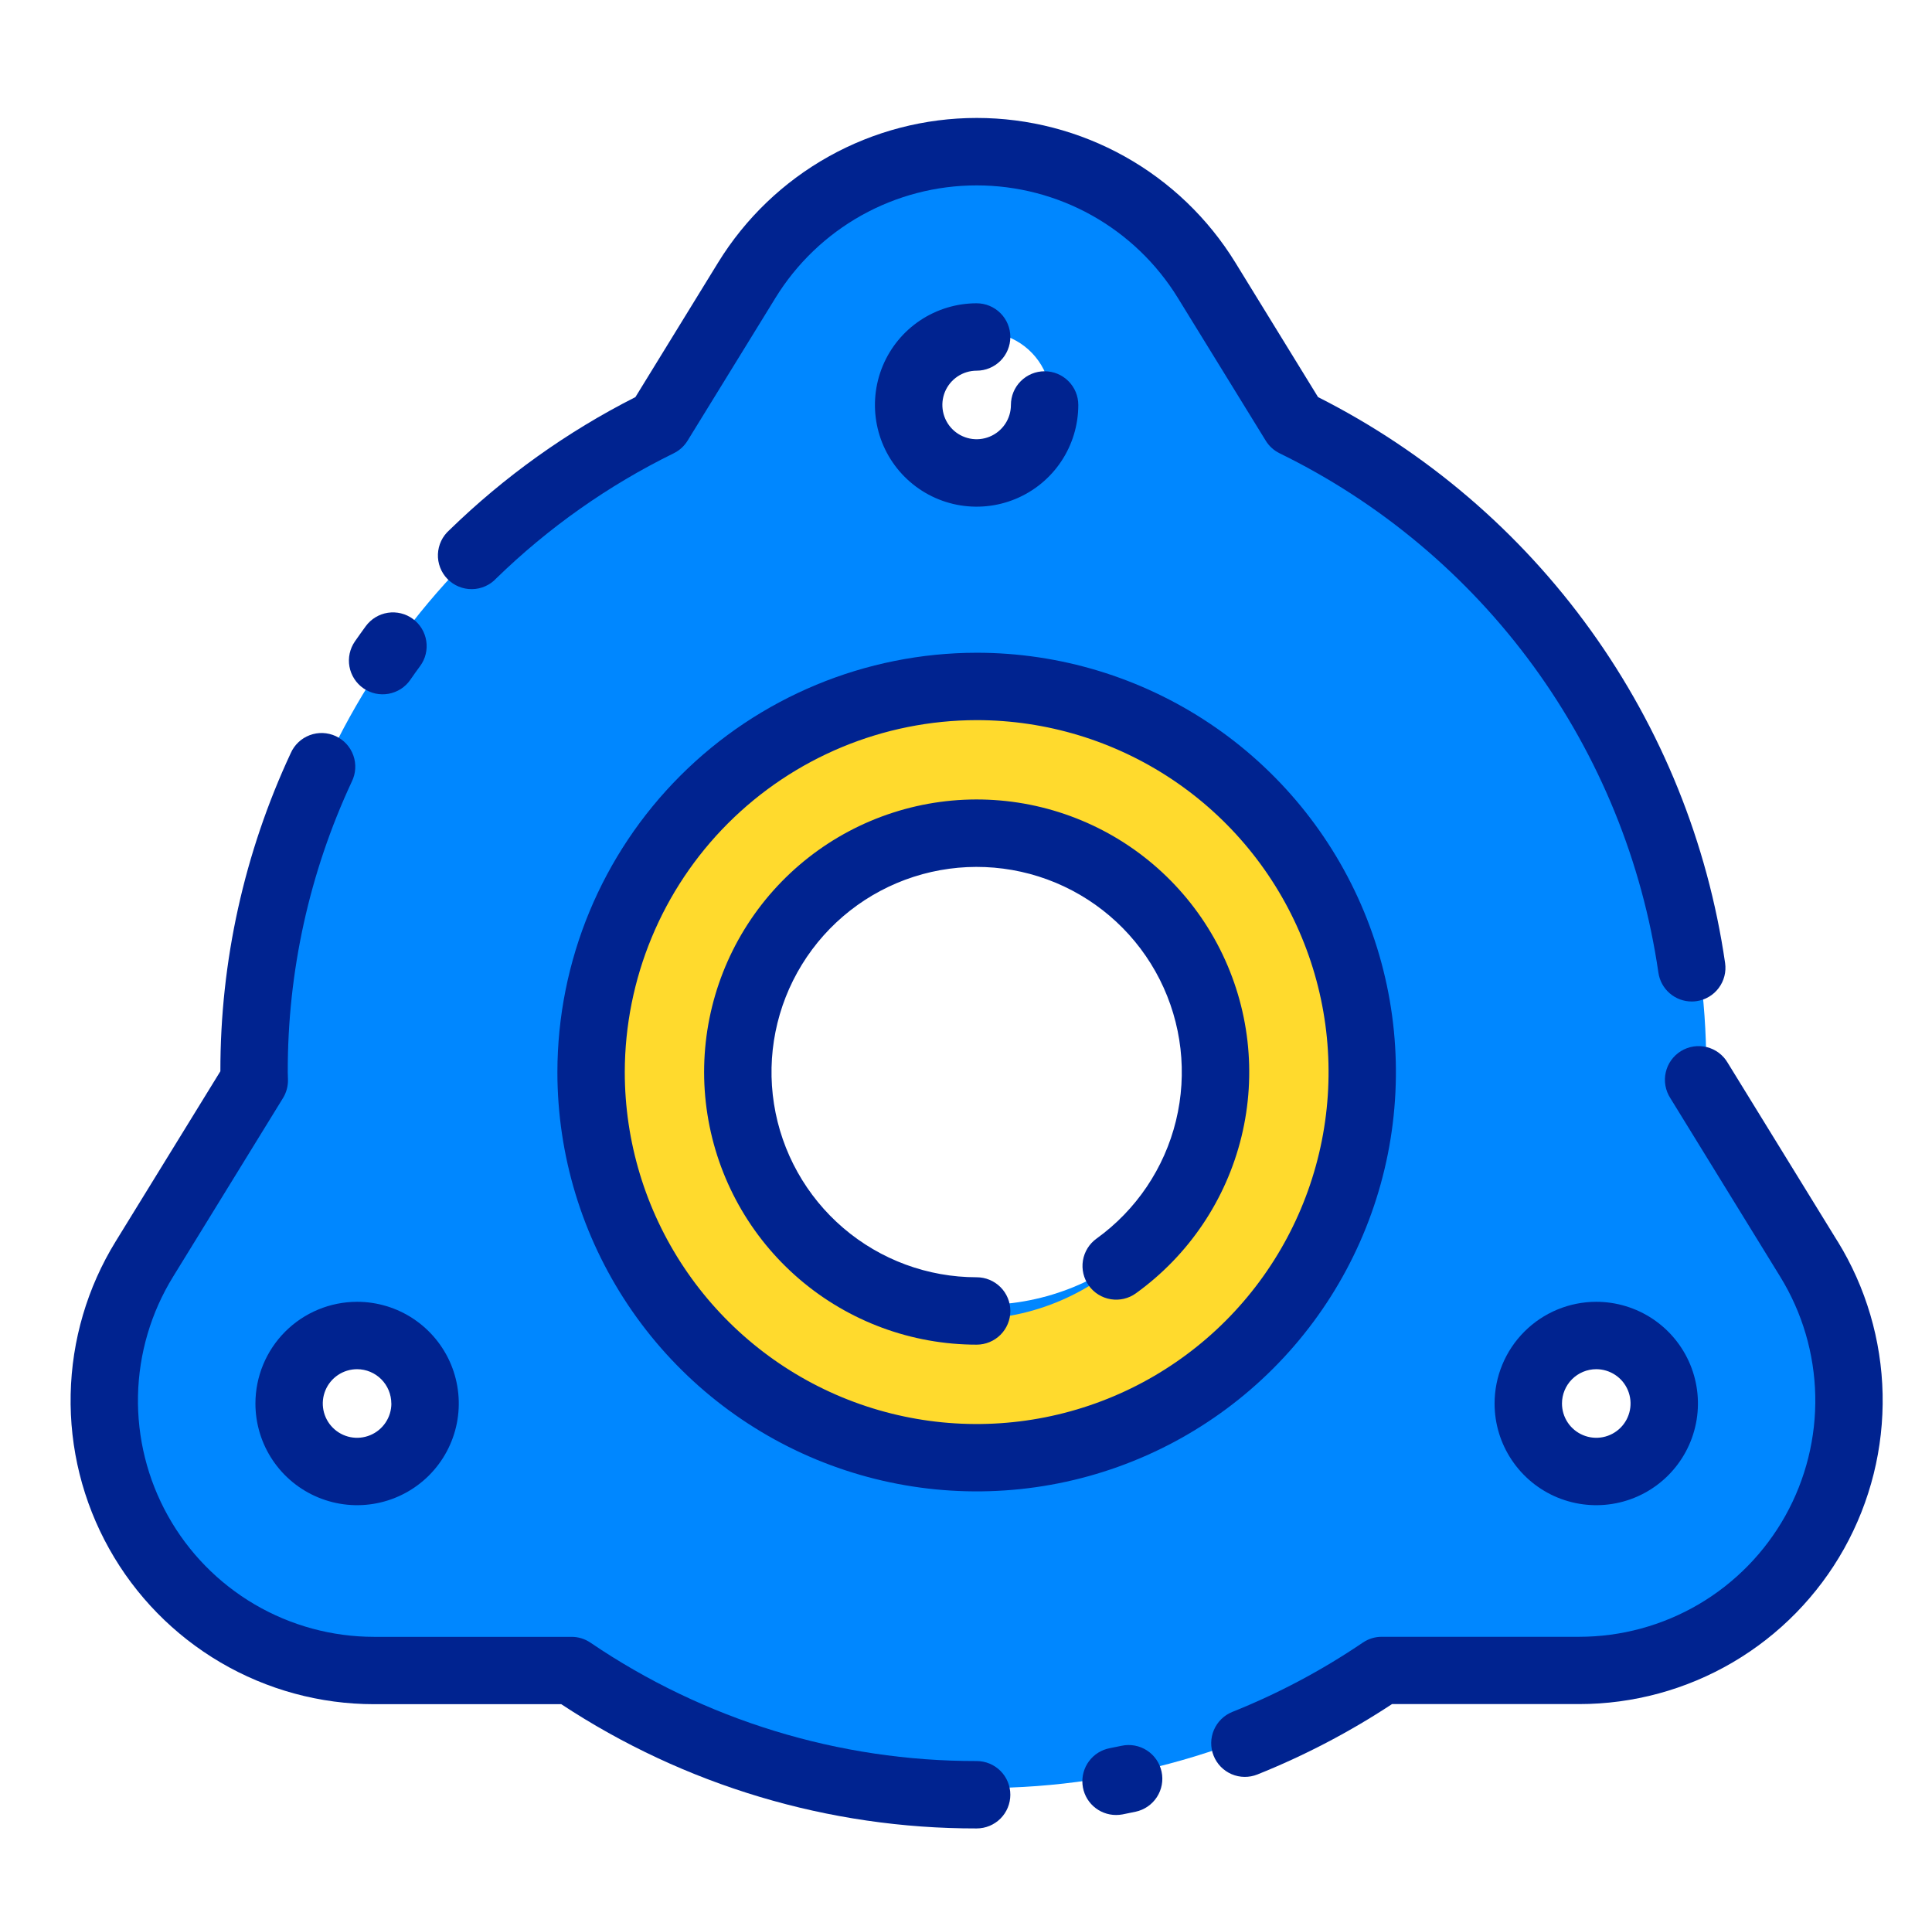 <svg width="73" height="72" viewBox="0 0 73 72" fill="none" xmlns="http://www.w3.org/2000/svg">
<path d="M68.622 47.341L64.463 40.599C64.463 40.493 64.471 40.388 64.471 40.283C64.471 35.179 63.036 30.178 60.328 25.848C57.621 21.518 53.749 18.033 49.155 15.79L45.828 10.398C44.915 8.917 43.636 7.694 42.114 6.846C40.592 5.997 38.878 5.552 37.135 5.552C35.391 5.552 33.677 5.997 32.155 6.846C30.633 7.694 29.355 8.917 28.441 10.398L25.119 15.79C20.524 18.033 16.653 21.518 13.945 25.848C11.237 30.178 9.802 35.179 9.803 40.283C9.803 40.388 9.809 40.493 9.811 40.599L5.651 47.341C4.699 48.884 4.177 50.653 4.139 52.464C4.101 54.276 4.548 56.065 5.434 57.647C6.32 59.228 7.613 60.546 9.179 61.462C10.746 62.38 12.529 62.863 14.346 62.863H21.81C26.334 65.919 31.673 67.552 37.137 67.552C42.6 67.552 47.939 65.919 52.464 62.863H59.928C61.744 62.863 63.528 62.38 65.094 61.462C66.661 60.546 67.954 59.228 68.84 57.647C69.726 56.065 70.173 54.276 70.135 52.464C70.096 50.653 69.574 48.884 68.622 47.341ZM13.704 55.353C13.195 55.353 12.698 55.203 12.275 54.921C11.852 54.639 11.522 54.239 11.327 53.77C11.133 53.301 11.082 52.785 11.181 52.287C11.28 51.789 11.525 51.332 11.885 50.973C12.244 50.614 12.703 50.37 13.202 50.271C13.701 50.172 14.218 50.223 14.688 50.417C15.158 50.611 15.559 50.94 15.842 51.362C16.125 51.785 16.275 52.281 16.275 52.788C16.275 53.125 16.208 53.459 16.079 53.771C15.95 54.082 15.76 54.365 15.521 54.603C15.282 54.841 14.998 55.03 14.685 55.159C14.373 55.288 14.038 55.354 13.7 55.353H13.704ZM37.137 12.545C37.645 12.545 38.143 12.696 38.566 12.978C38.989 13.26 39.318 13.661 39.513 14.129C39.708 14.598 39.758 15.114 39.659 15.612C39.56 16.11 39.315 16.567 38.955 16.926C38.595 17.284 38.137 17.529 37.638 17.628C37.139 17.727 36.622 17.676 36.152 17.481C35.682 17.287 35.281 16.958 34.998 16.536C34.715 16.114 34.565 15.618 34.565 15.11C34.565 14.43 34.836 13.778 35.318 13.297C35.801 12.816 36.455 12.545 37.137 12.545ZM37.137 49.297C35.349 49.297 33.602 48.768 32.116 47.778C30.63 46.787 29.471 45.379 28.788 43.731C28.104 42.084 27.925 40.271 28.274 38.522C28.623 36.774 29.484 35.167 30.748 33.907C32.012 32.646 33.622 31.788 35.376 31.44C37.129 31.093 38.946 31.272 40.597 31.955C42.248 32.638 43.659 33.794 44.651 35.277C45.644 36.76 46.173 38.503 46.172 40.287C46.171 42.676 45.219 44.968 43.524 46.658C41.83 48.348 39.532 49.297 37.137 49.297ZM60.573 55.353C60.064 55.353 59.567 55.203 59.144 54.921C58.721 54.639 58.392 54.238 58.197 53.769C58.002 53.3 57.952 52.784 58.051 52.287C58.15 51.789 58.395 51.332 58.755 50.973C59.115 50.614 59.573 50.37 60.072 50.271C60.571 50.172 61.088 50.223 61.558 50.417C62.028 50.612 62.429 50.941 62.712 51.363C62.994 51.785 63.145 52.281 63.145 52.788C63.145 53.125 63.078 53.459 62.949 53.77C62.82 54.081 62.63 54.364 62.392 54.602C62.153 54.84 61.869 55.029 61.557 55.158C61.245 55.287 60.911 55.353 60.573 55.353Z" fill="#0087FF"/>
<path d="M36.637 25.552C33.769 25.552 30.965 26.431 28.581 28.08C26.196 29.728 24.338 32.071 23.241 34.812C22.143 37.552 21.856 40.568 22.415 43.478C22.975 46.388 24.356 49.061 26.384 51.158C28.412 53.256 30.995 54.685 33.808 55.264C36.621 55.842 39.536 55.545 42.186 54.41C44.835 53.275 47.1 51.352 48.693 48.885C50.286 46.419 51.137 43.519 51.137 40.552C51.137 36.574 49.609 32.758 46.89 29.945C44.17 27.132 40.482 25.552 36.637 25.552ZM36.637 49.843C34.86 49.844 33.123 49.299 31.646 48.277C30.168 47.256 29.017 45.805 28.337 44.106C27.657 42.408 27.479 40.54 27.826 38.737C28.173 36.934 29.029 35.278 30.286 33.979C31.542 32.679 33.143 31.795 34.886 31.437C36.629 31.078 38.435 31.263 40.076 31.967C41.718 32.671 43.12 33.863 44.107 35.392C45.093 36.92 45.62 38.717 45.619 40.556C45.618 43.019 44.671 45.382 42.987 47.123C41.302 48.865 39.018 49.843 36.637 49.843Z" fill="#FFDA2D"/>
<path d="M13.732 26.004C13.87 26.099 14.024 26.166 14.188 26.202C14.351 26.237 14.52 26.24 14.685 26.21C14.849 26.18 15.006 26.118 15.147 26.028C15.287 25.937 15.409 25.82 15.504 25.682C15.624 25.506 15.748 25.334 15.875 25.162C16.075 24.89 16.158 24.549 16.106 24.215C16.055 23.881 15.873 23.582 15.601 23.382C15.329 23.182 14.988 23.099 14.654 23.15C14.32 23.202 14.021 23.384 13.821 23.656C13.682 23.846 13.544 24.039 13.41 24.232C13.315 24.37 13.248 24.524 13.212 24.688C13.177 24.851 13.174 25.02 13.204 25.185C13.234 25.349 13.296 25.506 13.387 25.647C13.477 25.787 13.595 25.909 13.732 26.004Z" fill="#002390"/>
<path d="M18.75 21.852C20.722 19.932 22.986 18.336 25.457 17.124C25.673 17.018 25.854 16.853 25.98 16.648L29.303 11.25C30.102 9.952 31.22 8.881 32.55 8.137C33.88 7.394 35.379 7.004 36.902 7.004C38.426 7.004 39.925 7.394 41.255 8.137C42.585 8.881 43.703 9.952 44.502 11.25L47.825 16.648C47.95 16.853 48.132 17.018 48.348 17.124C52.15 18.982 55.442 21.741 57.937 25.16C60.431 28.58 62.053 32.556 62.662 36.745C62.706 37.048 62.857 37.325 63.088 37.525C63.319 37.725 63.615 37.836 63.921 37.836C63.982 37.836 64.043 37.832 64.104 37.823C64.27 37.799 64.429 37.743 64.573 37.657C64.717 37.572 64.842 37.459 64.942 37.325C65.042 37.191 65.115 37.039 65.156 36.877C65.198 36.715 65.206 36.546 65.182 36.38C64.524 31.844 62.782 27.533 60.105 23.812C57.428 20.09 53.894 17.069 49.802 15.002L46.674 9.914C45.647 8.246 44.21 6.869 42.5 5.913C40.79 4.958 38.864 4.456 36.905 4.456C34.947 4.456 33.02 4.958 31.311 5.913C29.601 6.869 28.164 8.246 27.137 9.914L24.009 15.002C21.424 16.311 19.054 18.006 16.979 20.027C16.85 20.141 16.744 20.28 16.67 20.436C16.596 20.591 16.554 20.761 16.547 20.933C16.54 21.105 16.568 21.277 16.63 21.439C16.691 21.6 16.785 21.747 16.905 21.871C17.025 21.994 17.169 22.093 17.329 22.159C17.488 22.226 17.659 22.259 17.831 22.257C18.004 22.256 18.174 22.219 18.332 22.149C18.49 22.08 18.632 21.979 18.75 21.852Z" fill="#002390"/>
<path d="M69.435 46.902L65.28 40.151C65.195 40.005 65.081 39.877 64.945 39.775C64.809 39.673 64.655 39.6 64.49 39.559C64.326 39.518 64.155 39.51 63.987 39.536C63.819 39.562 63.659 39.621 63.514 39.71C63.37 39.799 63.245 39.915 63.146 40.053C63.047 40.191 62.977 40.347 62.94 40.513C62.902 40.678 62.898 40.849 62.928 41.017C62.958 41.183 63.02 41.343 63.112 41.485L67.267 48.236C68.099 49.588 68.555 51.138 68.589 52.725C68.623 54.312 68.232 55.88 67.458 57.266C66.683 58.652 65.553 59.806 64.184 60.61C62.814 61.413 61.255 61.837 59.668 61.837H52.211C51.956 61.836 51.707 61.912 51.496 62.055C49.951 63.103 48.298 63.981 46.565 64.674C46.252 64.799 46.001 65.044 45.868 65.355C45.735 65.665 45.73 66.016 45.856 66.329C45.981 66.643 46.226 66.894 46.536 67.027C46.847 67.16 47.197 67.164 47.511 67.038C49.291 66.325 50.995 65.434 52.597 64.379H59.667C61.708 64.379 63.711 63.835 65.472 62.802C67.232 61.77 68.684 60.286 69.68 58.505C70.675 56.723 71.177 54.708 71.134 52.668C71.091 50.628 70.504 48.636 69.435 46.898L69.435 46.902Z" fill="#002390"/>
<path d="M42.38 65.954C42.234 65.986 42.081 66.017 41.931 66.045C41.619 66.105 41.341 66.278 41.151 66.532C40.961 66.785 40.872 67.101 40.902 67.416C40.932 67.732 41.078 68.025 41.313 68.238C41.547 68.451 41.853 68.569 42.17 68.569C42.251 68.569 42.333 68.562 42.413 68.547C42.579 68.514 42.744 68.48 42.91 68.445C43.24 68.374 43.529 68.176 43.713 67.892C43.897 67.609 43.961 67.264 43.89 66.934C43.82 66.604 43.621 66.315 43.338 66.131C43.054 65.947 42.71 65.883 42.38 65.954Z" fill="#002390"/>
<path d="M36.902 66.531C31.698 66.54 26.613 64.981 22.308 62.057C22.097 61.914 21.848 61.838 21.594 61.839H14.137C12.549 61.839 10.99 61.415 9.62 60.612C8.25 59.808 7.12 58.654 6.346 57.267C5.571 55.881 5.181 54.313 5.214 52.725C5.248 51.138 5.705 49.588 6.538 48.236L10.692 41.485C10.818 41.281 10.883 41.046 10.881 40.806L10.873 40.503C10.864 36.712 11.69 32.965 13.292 29.53C13.367 29.378 13.412 29.212 13.422 29.043C13.432 28.873 13.409 28.704 13.352 28.544C13.296 28.384 13.208 28.236 13.094 28.11C12.98 27.985 12.842 27.883 12.688 27.811C12.534 27.74 12.368 27.7 12.198 27.693C12.029 27.687 11.86 27.715 11.701 27.775C11.542 27.835 11.397 27.926 11.274 28.043C11.151 28.16 11.052 28.3 10.984 28.456C9.229 32.218 8.322 36.32 8.327 40.471L4.369 46.902C3.299 48.64 2.713 50.632 2.67 52.672C2.626 54.712 3.128 56.727 4.124 58.508C5.119 60.29 6.572 61.773 8.332 62.806C10.092 63.839 12.096 64.383 14.137 64.383H21.207C25.865 67.454 31.323 69.087 36.902 69.077C37.24 69.077 37.564 68.943 37.803 68.704C38.041 68.466 38.175 68.142 38.175 67.804C38.175 67.466 38.041 67.143 37.803 66.904C37.564 66.665 37.24 66.531 36.902 66.531Z" fill="#002390"/>
<path d="M21.061 40.502C21.061 43.636 21.99 46.698 23.731 49.303C25.472 51.908 27.946 53.939 30.841 55.138C33.736 56.337 36.921 56.65 39.994 56.039C43.067 55.428 45.889 53.919 48.105 51.703C50.32 49.488 51.829 46.665 52.44 43.592C53.051 40.519 52.737 37.334 51.538 34.439C50.339 31.545 48.309 29.07 45.704 27.33C43.099 25.589 40.036 24.66 36.903 24.66C32.703 24.665 28.676 26.336 25.706 29.306C22.736 32.276 21.066 36.302 21.061 40.502ZM36.903 27.206C39.532 27.206 42.103 27.986 44.29 29.447C46.477 30.908 48.181 32.984 49.187 35.414C50.194 37.843 50.457 40.517 49.944 43.096C49.431 45.675 48.165 48.044 46.306 49.904C44.446 51.764 42.077 53.03 39.498 53.543C36.919 54.056 34.245 53.793 31.815 52.787C29.386 51.78 27.309 50.076 25.848 47.889C24.387 45.703 23.607 43.132 23.607 40.502C23.612 36.978 25.014 33.599 27.506 31.106C29.999 28.614 33.378 27.211 36.903 27.206Z" fill="#002390"/>
<path d="M36.903 50.8C37.24 50.8 37.564 50.666 37.803 50.428C38.042 50.189 38.176 49.865 38.176 49.527C38.176 49.19 38.042 48.866 37.803 48.627C37.564 48.388 37.24 48.254 36.903 48.254C35.055 48.254 33.269 47.595 31.865 46.394C30.461 45.194 29.532 43.531 29.245 41.707C28.958 39.882 29.332 38.015 30.3 36.441C31.268 34.868 32.765 33.692 34.523 33.125C36.282 32.558 38.184 32.638 39.889 33.349C41.593 34.061 42.988 35.358 43.821 37.006C44.654 38.655 44.871 40.547 44.433 42.342C43.995 44.136 42.93 45.715 41.431 46.794C41.157 46.992 40.972 47.29 40.918 47.623C40.864 47.956 40.945 48.298 41.142 48.572C41.34 48.846 41.638 49.03 41.971 49.084C42.305 49.138 42.646 49.058 42.92 48.86C44.912 47.426 46.326 45.329 46.908 42.945C47.49 40.56 47.202 38.047 46.095 35.857C44.988 33.666 43.136 31.943 40.871 30.998C38.606 30.052 36.078 29.947 33.743 30.7C31.407 31.453 29.417 33.016 28.131 35.106C26.846 37.196 26.348 39.677 26.73 42.101C27.111 44.525 28.345 46.734 30.21 48.329C32.075 49.924 34.449 50.8 36.903 50.8Z" fill="#002390"/>
<path d="M36.902 14.004C37.239 14.004 37.563 13.87 37.802 13.631C38.041 13.392 38.175 13.069 38.175 12.731C38.175 12.393 38.041 12.069 37.802 11.831C37.563 11.592 37.239 11.458 36.902 11.458C36.142 11.458 35.399 11.683 34.767 12.105C34.135 12.527 33.643 13.127 33.352 13.829C33.061 14.531 32.985 15.304 33.133 16.049C33.281 16.794 33.647 17.479 34.184 18.016C34.722 18.554 35.406 18.92 36.152 19.068C36.897 19.216 37.67 19.14 38.372 18.849C39.074 18.558 39.674 18.066 40.096 17.434C40.518 16.802 40.743 16.059 40.743 15.299C40.743 14.961 40.609 14.637 40.37 14.399C40.132 14.16 39.808 14.026 39.47 14.026C39.132 14.026 38.809 14.16 38.57 14.399C38.331 14.637 38.197 14.961 38.197 15.299C38.197 15.555 38.121 15.806 37.979 16.018C37.836 16.231 37.634 16.397 37.397 16.495C37.161 16.593 36.9 16.619 36.649 16.569C36.398 16.519 36.167 16.396 35.986 16.215C35.805 16.034 35.682 15.803 35.632 15.552C35.582 15.3 35.607 15.04 35.705 14.803C35.803 14.567 35.969 14.365 36.182 14.222C36.395 14.08 36.646 14.004 36.902 14.004Z" fill="#002390"/>
<path d="M9.651 53.023C9.651 53.783 9.876 54.526 10.298 55.157C10.72 55.789 11.321 56.282 12.023 56.572C12.725 56.863 13.497 56.939 14.242 56.791C14.988 56.643 15.672 56.277 16.21 55.74C16.747 55.202 17.113 54.518 17.261 53.773C17.409 53.027 17.333 52.255 17.043 51.553C16.752 50.851 16.259 50.251 15.627 49.828C14.996 49.406 14.253 49.181 13.493 49.181C12.474 49.182 11.498 49.587 10.777 50.307C10.057 51.028 9.652 52.004 9.651 53.023ZM14.788 53.023C14.788 53.279 14.712 53.53 14.569 53.743C14.427 53.956 14.225 54.122 13.988 54.22C13.751 54.318 13.491 54.344 13.239 54.294C12.988 54.244 12.757 54.12 12.576 53.939C12.395 53.758 12.271 53.527 12.221 53.275C12.171 53.024 12.197 52.763 12.295 52.527C12.393 52.29 12.56 52.087 12.773 51.945C12.986 51.803 13.237 51.727 13.493 51.727C13.836 51.728 14.165 51.865 14.407 52.108C14.649 52.351 14.785 52.68 14.786 53.023H14.788Z" fill="#002390"/>
<path d="M56.472 53.023C56.472 53.783 56.697 54.526 57.12 55.157C57.542 55.789 58.142 56.282 58.844 56.573C59.546 56.863 60.319 56.939 61.064 56.791C61.809 56.643 62.494 56.277 63.031 55.739C63.568 55.202 63.934 54.517 64.082 53.772C64.231 53.027 64.154 52.254 63.864 51.552C63.573 50.85 63.08 50.25 62.448 49.828C61.816 49.406 61.073 49.181 60.313 49.181C59.295 49.182 58.318 49.587 57.598 50.308C56.878 51.028 56.473 52.004 56.472 53.023ZM60.313 51.727C60.57 51.727 60.82 51.803 61.033 51.945C61.247 52.087 61.413 52.29 61.511 52.527C61.609 52.763 61.635 53.024 61.585 53.275C61.535 53.527 61.412 53.758 61.231 53.939C61.05 54.12 60.819 54.244 60.567 54.294C60.316 54.344 60.055 54.318 59.819 54.22C59.582 54.122 59.379 53.956 59.237 53.743C59.094 53.53 59.019 53.279 59.019 53.023C59.019 52.68 59.155 52.351 59.397 52.108C59.64 51.865 59.968 51.728 60.311 51.727H60.313Z" fill="#002390"/>
</svg>
